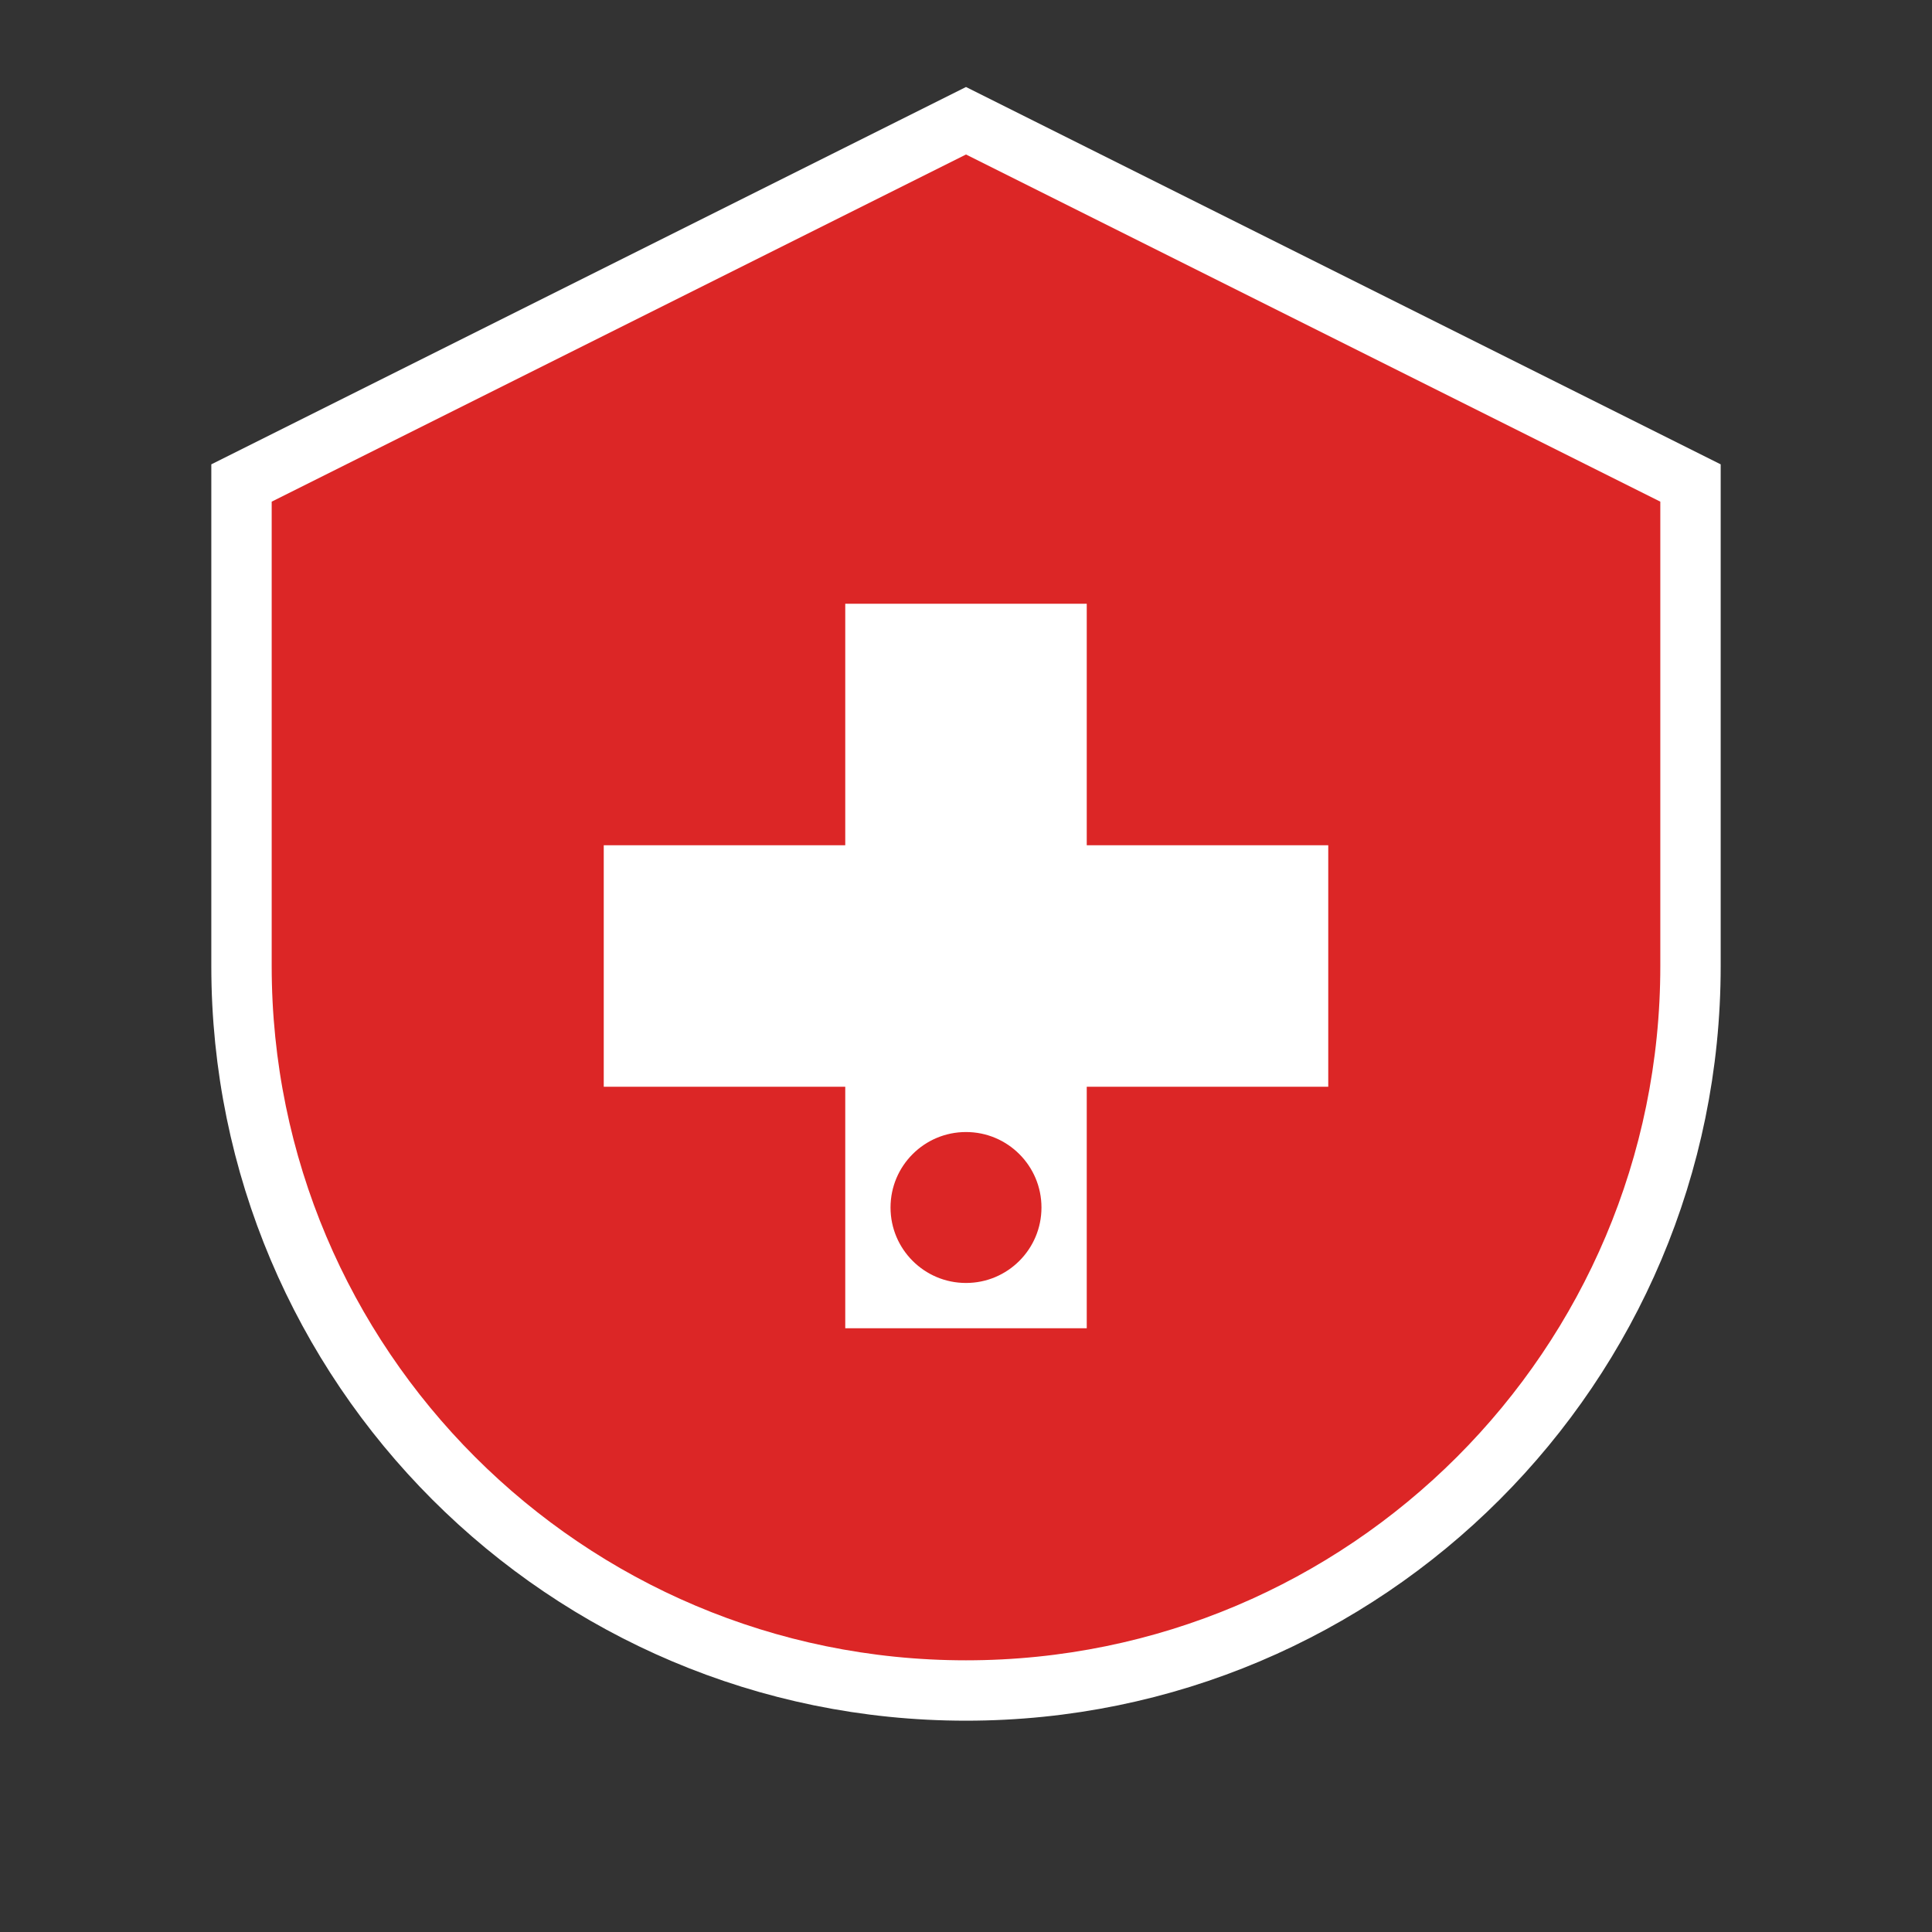 <svg width="32" height="32" viewBox="0 0 32 32" fill="none" xmlns="http://www.w3.org/2000/svg">
  <rect x="0" y="0" width="32" height="32" fill="#333333" stroke="none"/>
  <!-- Shield background -->
  <path d="M16 2L28 8V16C28 22.627 22.627 28 16 28C9.373 28 4 22.627 4 16V8L16 2Z" fill="#DC2626"/>
  
  <!-- Shield border -->
  <path d="M16 2L28 8V16C28 22.627 22.627 28 16 28C9.373 28 4 22.627 4 16V8L16 2Z" stroke="white" stroke-width="1" fill="none"/>
  
  <!-- Medical cross -->
  <rect x="14" y="10" width="4" height="12" fill="white"/>
  <rect x="10" y="14" width="12" height="4" fill="white"/>
  
  <!-- Admin indicator -->
  <circle cx="16" cy="20" r="1.5" fill="#DC2626" stroke="white" stroke-width="0.5"/>
</svg>
